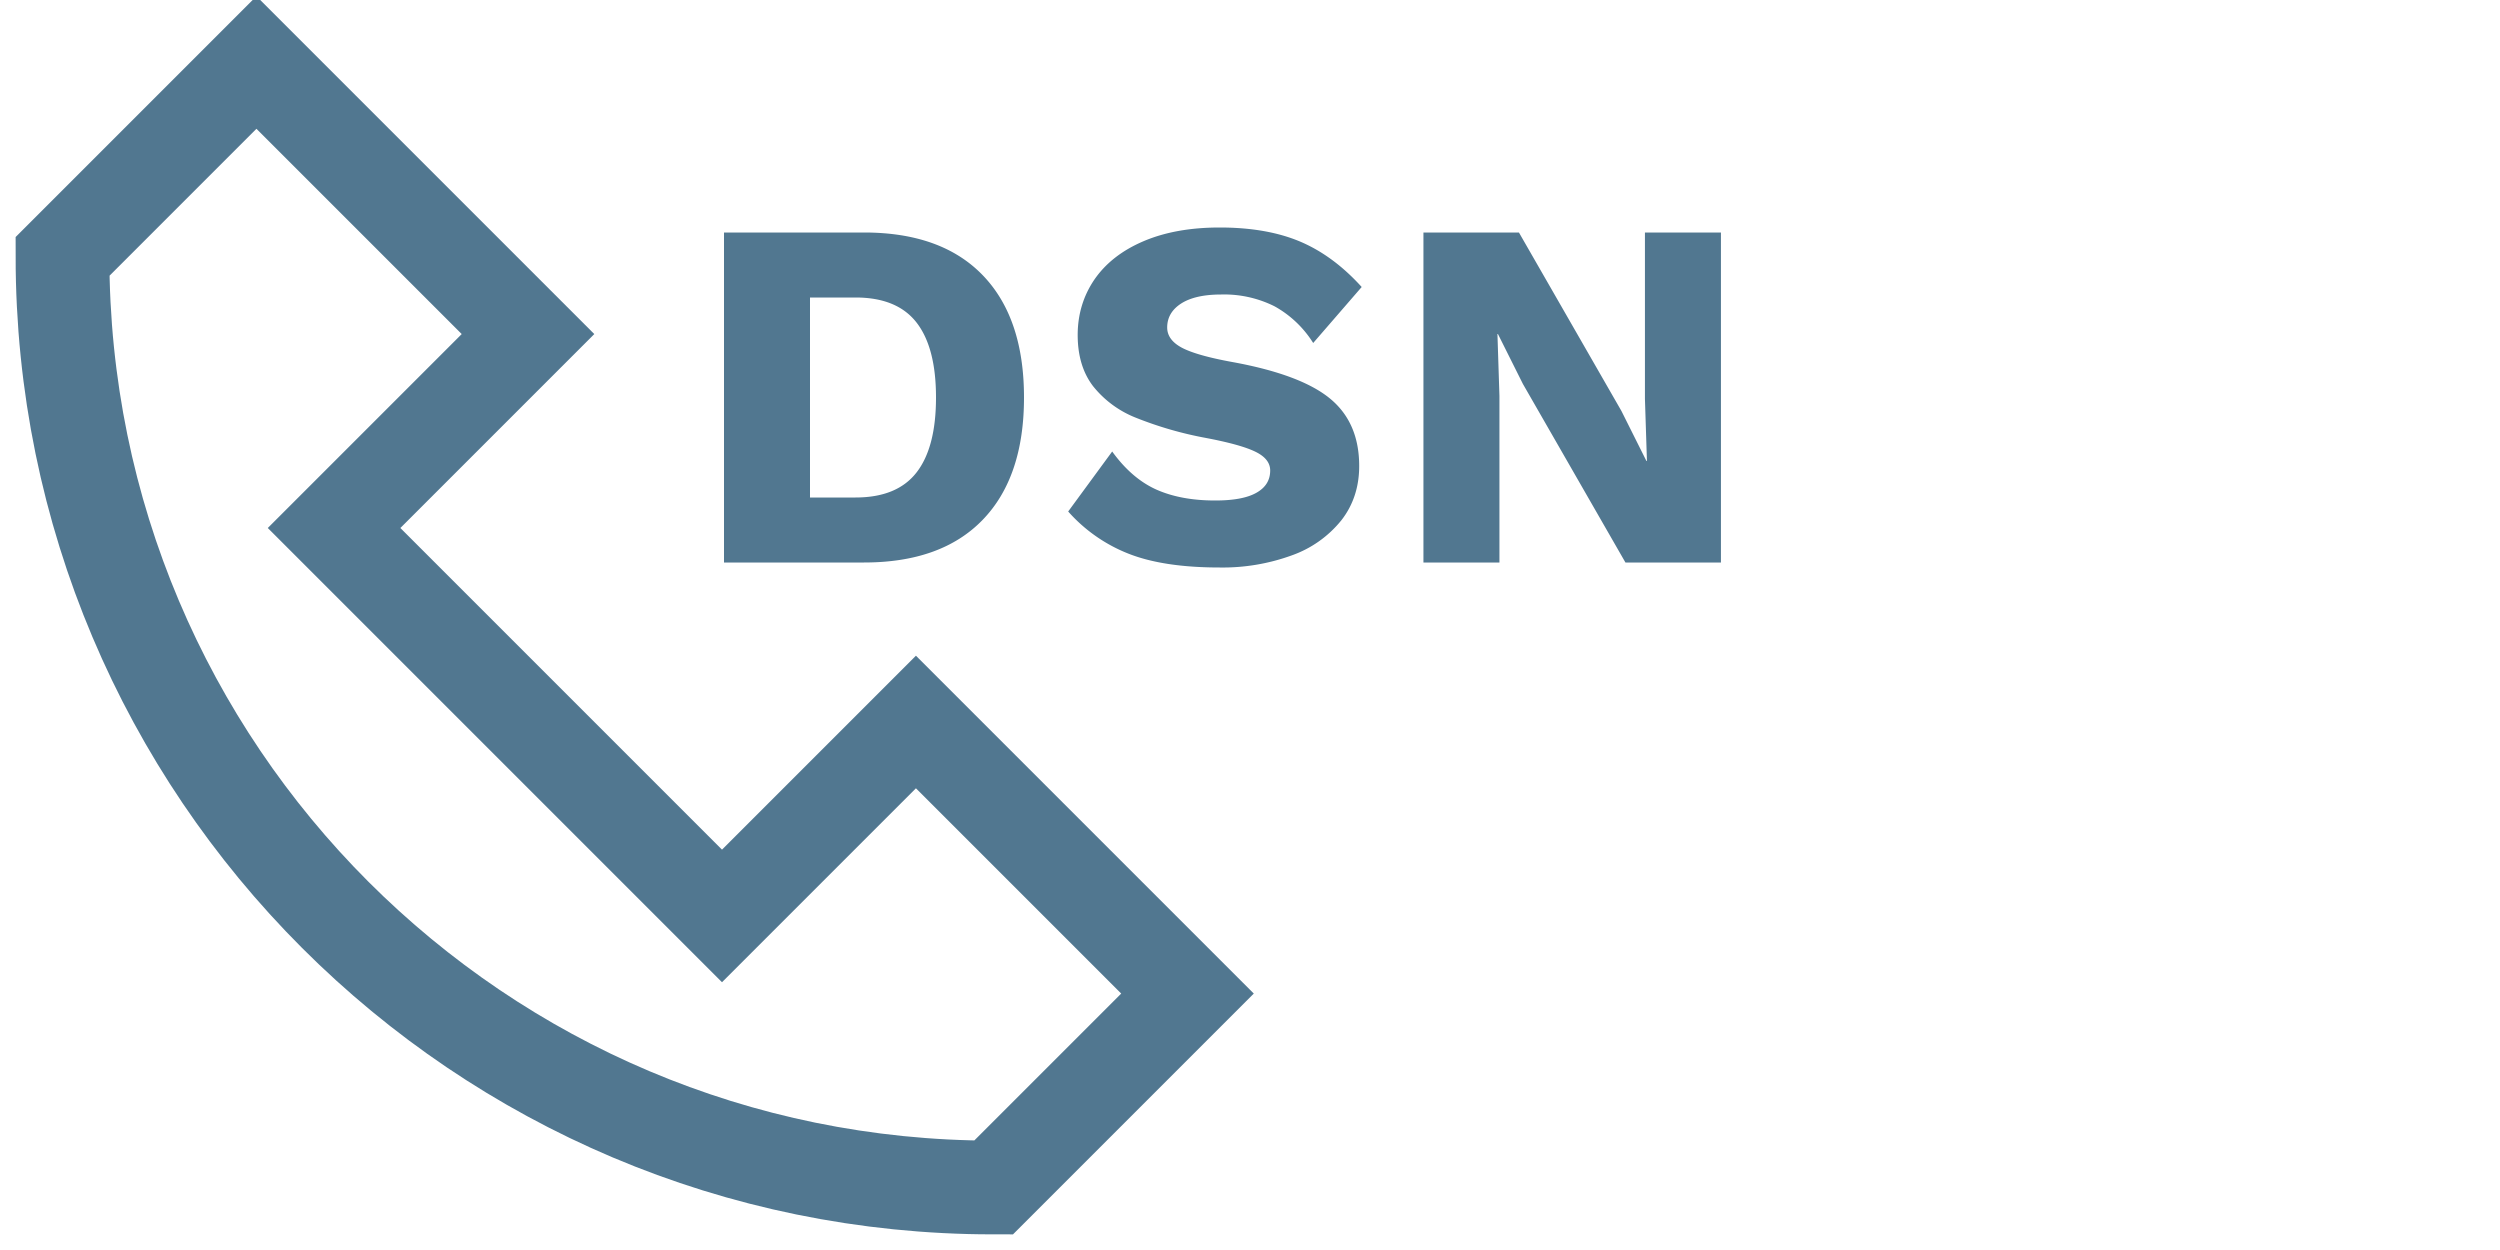 <svg xmlns="http://www.w3.org/2000/svg" width="40" height="20" viewBox="0 0 40 20">
    <g fill="none" fill-rule="evenodd">
        <path stroke="#517790" stroke-linecap="square" stroke-width="1.5" d="M15.897 19C7.669 19 1 12.33 1 4.103L4.103 1l4.345 4.345-3.103 3.103 6.207 6.207 3.103-3.103L19 15.897 15.897 19z"/>
        <path fill="#517790" d="M15.724 4.404c.44.456.66 1.108.66 1.956 0 .848-.22 1.5-.66 1.956-.44.456-1.073.684-1.9.684h-2.24V3.72h2.24c.827 0 1.46.228 1.9.684zm-1.06 3.156c.208-.267.312-.667.312-1.2 0-.533-.104-.933-.312-1.2-.208-.267-.533-.4-.976-.4h-.728v3.2h.728c.443 0 .768-.133.976-.4zm6.135-3.696c.355.15.684.392.988.728l-.776.896a1.705 1.705 0 0 0-.62-.588 1.802 1.802 0 0 0-.852-.188c-.277 0-.49.048-.64.144-.149.096-.224.224-.224.384 0 .133.08.241.236.324.158.083.426.159.804.228.731.133 1.252.328 1.564.584.312.256.468.616.468 1.08 0 .336-.096.627-.288.872a1.782 1.782 0 0 1-.796.56 3.229 3.229 0 0 1-1.148.192c-.597 0-1.082-.073-1.456-.22a2.52 2.52 0 0 1-.968-.676l.704-.96c.208.288.443.49.704.608.262.117.576.176.944.176.294 0 .514-.041.66-.124.147-.083.22-.201.22-.356 0-.123-.078-.223-.236-.3-.157-.077-.42-.15-.788-.22a5.898 5.898 0 0 1-1.124-.324 1.65 1.65 0 0 1-.688-.508c-.162-.213-.244-.485-.244-.816 0-.33.09-.627.268-.888.18-.261.44-.465.784-.612.344-.147.751-.22 1.22-.22.502 0 .93.075 1.284.224zM27.535 9h-1.528l-1.64-2.856-.4-.8h-.008l.032.992V9h-1.216V3.72h1.528l1.64 2.856.4.8h.008l-.032-.992V3.72h1.216V9z"/>
    </g>
</svg>
